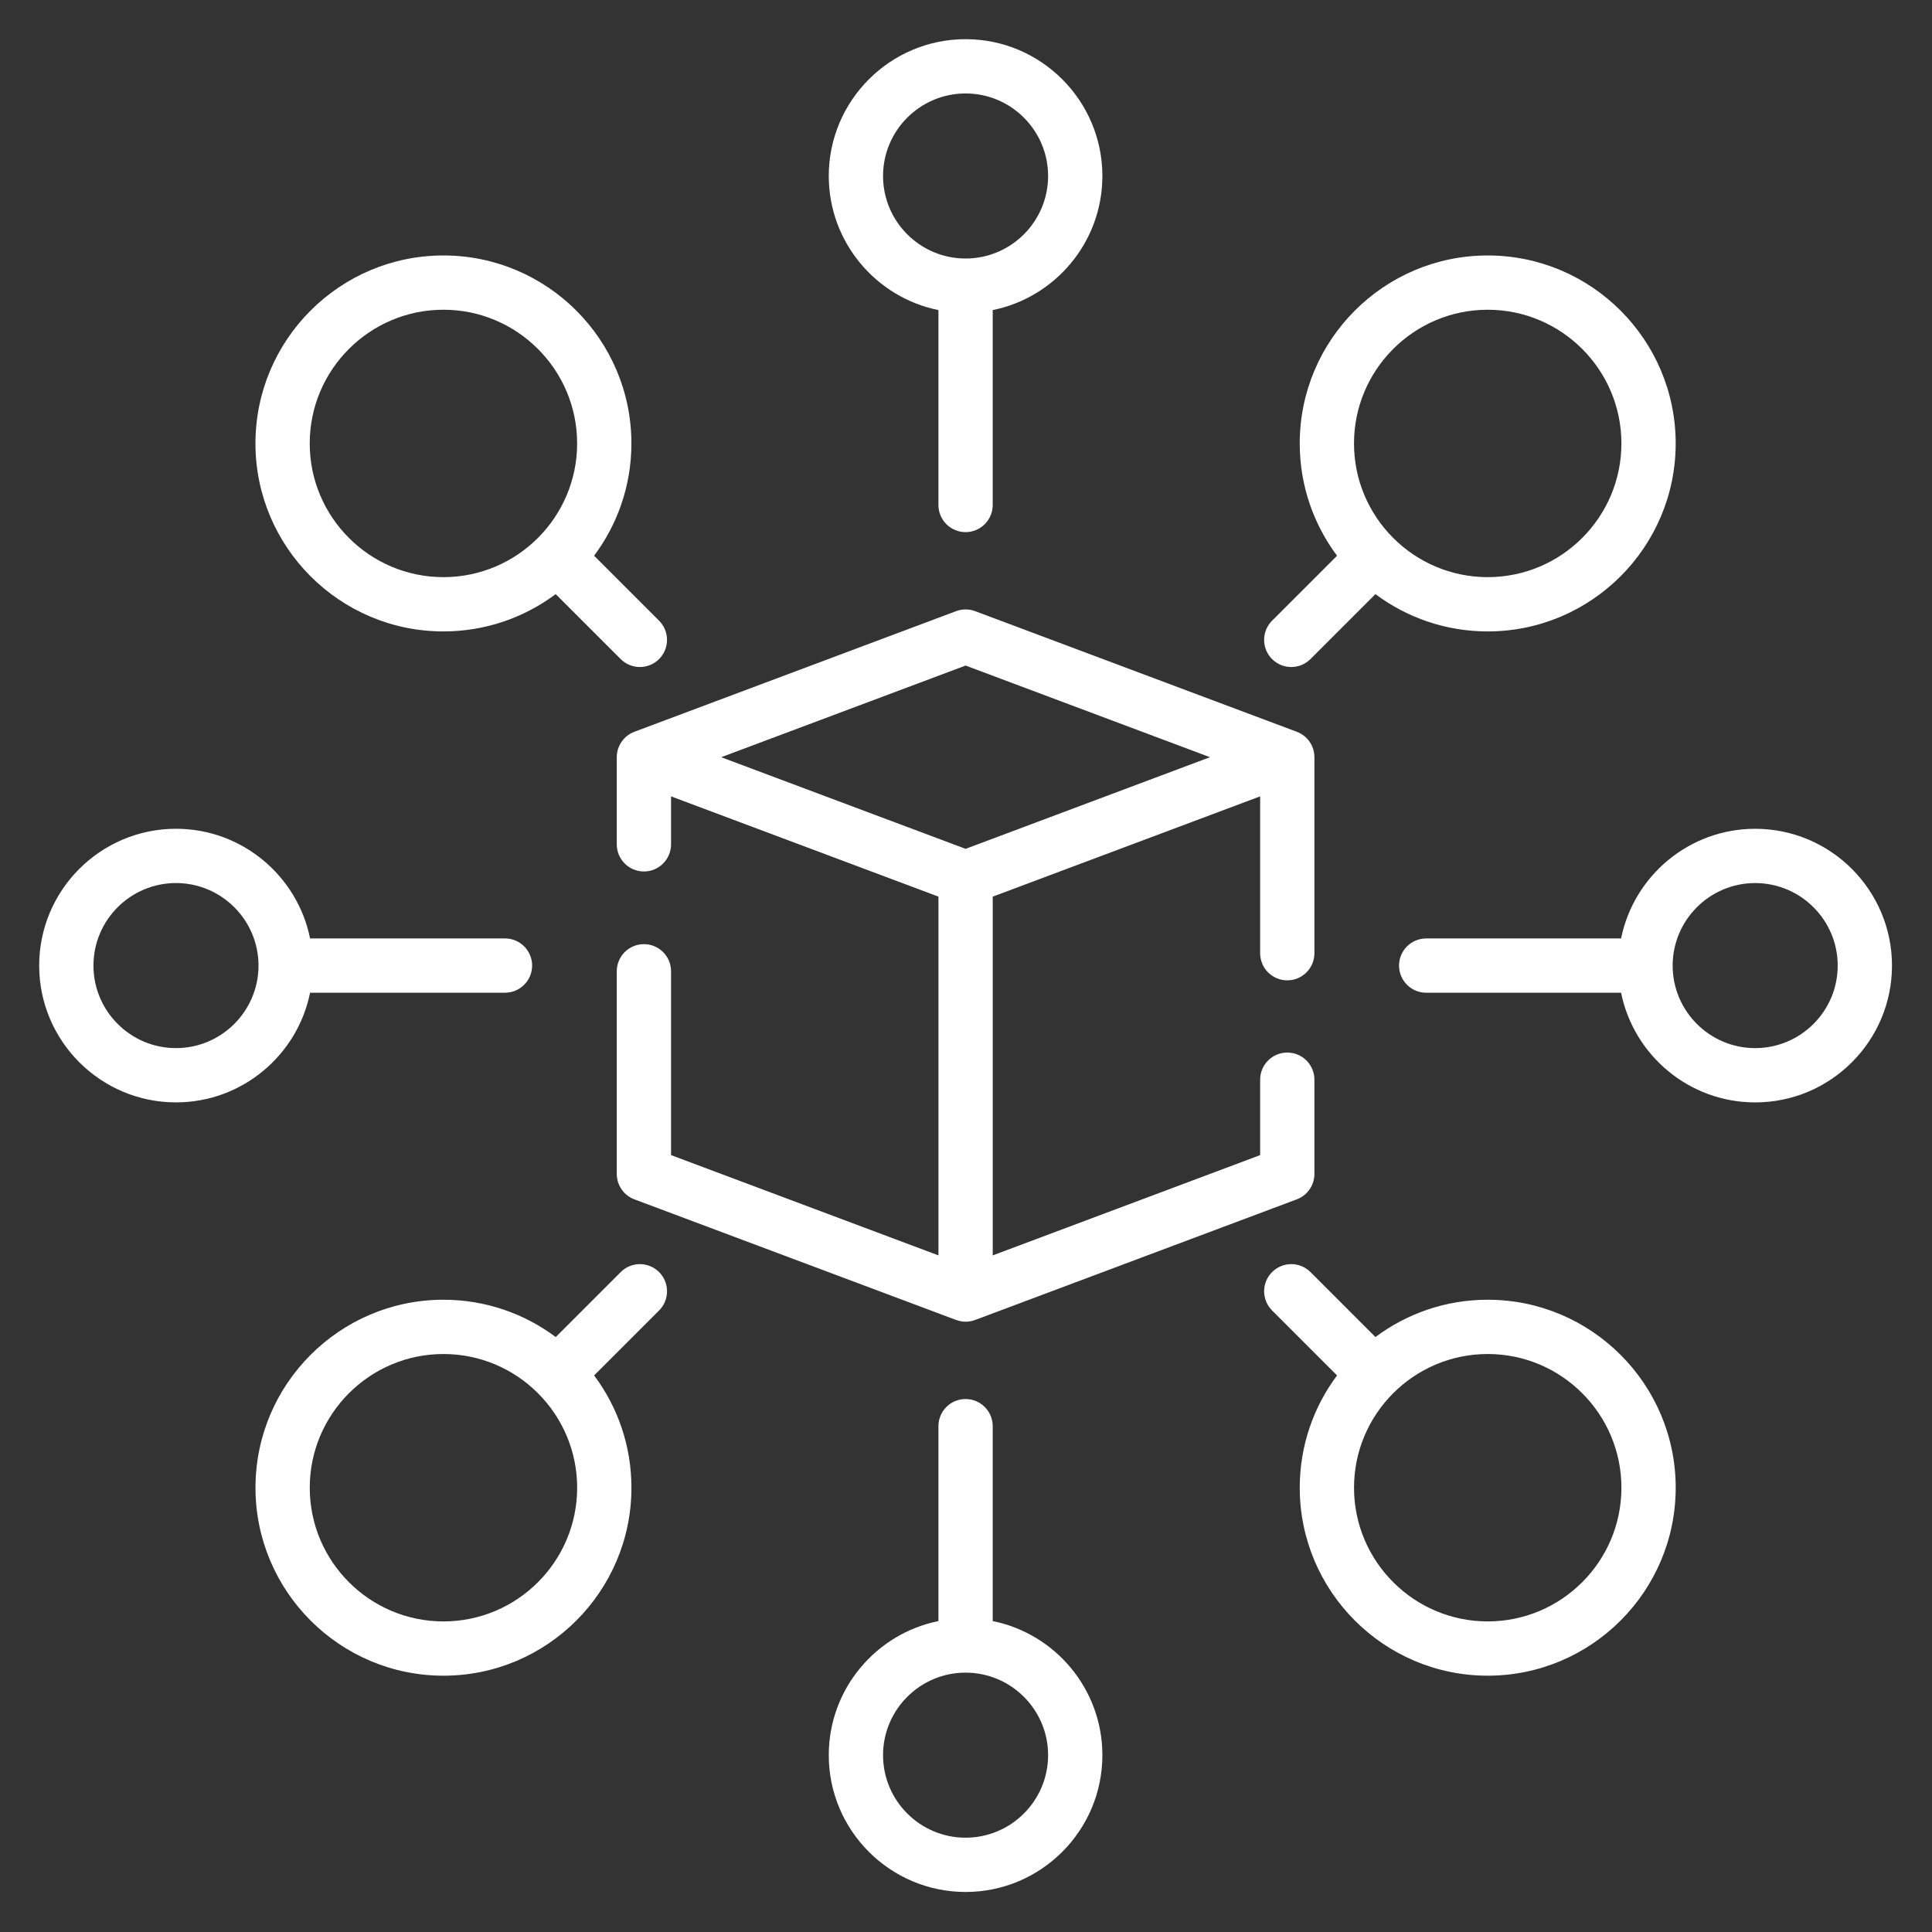 <svg class="" width="512" height="512" enable-background="new 0 0 512 512" version="1.1" viewBox="0 0 512 512" xml:space="preserve" xmlns="http://www.w3.org/2000/svg"><rect x="0" y="0" width="512" height="512" fill="#333333" stroke="none"/><g transform="matrix(.959 0 0 .959 10.383 10.383)" fill="#fff"><path class="" d="m344.9 260.08c4.143 0 7.5-3.358 7.5-7.5v-54.163c0-3.126-1.939-5.925-4.866-7.022l-88.895-33.335c-1.699-0.637-3.568-0.637-5.268 0l-88.895 33.335c-2.927 1.098-4.866 3.896-4.866 7.022v24.08c0 4.142 3.357 7.5 7.5 7.5s7.5-3.358 7.5-7.5v-13.257l73.895 27.71v99.139l-73.895-27.71v-50.798c0-4.142-3.357-7.5-7.5-7.5s-7.5 3.358-7.5 7.5v55.996c0 3.126 1.939 5.925 4.866 7.022l88.895 33.335c1e-3 -6e-3 3e-3 -0.014 4e-3 -0.021 0.845 0.317 1.733 0.498 2.631 0.498 0.887 0 1.779-0.157 2.633-0.478l88.895-33.335c2.927-1.098 4.866-3.896 4.866-7.022v-26.038c0-4.142-3.357-7.5-7.5-7.5s-7.5 3.358-7.5 7.5v20.84l-73.895 27.711v-99.139l73.895-27.71v43.34c0 4.143 3.357 7.5 7.5 7.5zm-88.895-36.337-67.534-25.325 67.534-25.326 67.534 25.326z" data-original="#000000"/><path class="" d="m248.5 74.86v53.86c0 4.142 3.357 7.5 7.5 7.5s7.5-3.358 7.5-7.5v-53.86c17.265-3.489 30.305-18.777 30.305-37.055 0-20.846-16.959-37.805-37.805-37.805s-37.805 16.959-37.805 37.805c0 18.278 13.04 33.566 30.305 37.055zm7.5-59.86c12.574 0 22.805 10.23 22.805 22.805s-10.231 22.805-22.805 22.805-22.805-10.23-22.805-22.805 10.231-22.805 22.805-22.805z" data-original="#000000"/><path class="" d="m400.29 348.34c-11.623 0-22.365 3.837-31.029 10.311l-17.953-17.953c-2.93-2.929-7.678-2.929-10.607 0s-2.929 7.678 0 10.606l17.954 17.953c-6.474 8.664-10.311 19.407-10.311 31.029 0 28.644 23.304 51.947 51.947 51.947s51.947-23.303 51.947-51.947-23.304-51.946-51.948-51.946zm0 88.894c-20.373 0-36.947-16.575-36.947-36.947s16.574-36.947 36.947-36.947 36.947 16.575 36.947 36.947-16.574 36.947-36.947 36.947z" data-original="#000000"/><path class="" d="m111.71 163.66c11.623 0 22.365-3.837 31.029-10.311l17.953 17.953c1.465 1.464 3.385 2.197 5.304 2.197s3.839-0.732 5.304-2.197c2.929-2.929 2.929-7.678 0-10.606l-17.953-17.953c6.474-8.664 10.311-19.407 10.311-31.029 0-28.644-23.304-51.947-51.947-51.947s-51.947 23.303-51.947 51.947 23.302 51.946 51.946 51.946zm0-88.894c20.373 0 36.947 16.575 36.947 36.947s-16.574 36.947-36.947 36.947-36.947-16.575-36.947-36.947 16.574-36.947 36.947-36.947z" data-original="#000000"/><path class="" d="m263.5 437.14v-53.86c0-4.142-3.357-7.5-7.5-7.5s-7.5 3.358-7.5 7.5v53.86c-17.265 3.489-30.305 18.777-30.305 37.055 0 20.846 16.959 37.805 37.805 37.805s37.805-16.959 37.805-37.805c0-18.278-13.04-33.566-30.305-37.055zm-7.5 59.86c-12.574 0-22.805-10.23-22.805-22.805s10.231-22.805 22.805-22.805 22.805 10.23 22.805 22.805-10.231 22.805-22.805 22.805z" data-original="#000000"/><path class="" d="m474.2 218.2c-18.278 0-33.566 13.04-37.055 30.305h-53.86c-4.143 0-7.5 3.358-7.5 7.5s3.357 7.5 7.5 7.5h53.86c3.489 17.265 18.777 30.305 37.055 30.305 20.846 0 37.805-16.959 37.805-37.805s-16.959-37.805-37.805-37.805zm0 60.61c-12.574 0-22.805-10.23-22.805-22.805s10.23-22.805 22.805-22.805 22.805 10.23 22.805 22.805-10.23 22.805-22.805 22.805z" data-original="#000000"/><path class="" d="m74.86 263.5h53.86c4.143 0 7.5-3.358 7.5-7.5s-3.357-7.5-7.5-7.5h-53.86c-3.489-17.265-18.777-30.305-37.055-30.305-20.846 0-37.805 16.959-37.805 37.805s16.959 37.805 37.805 37.805c18.278 0 33.566-13.04 37.055-30.305zm-37.055 15.305c-12.575 0-22.805-10.23-22.805-22.805s10.23-22.805 22.805-22.805 22.804 10.23 22.804 22.805-10.23 22.805-22.804 22.805z" data-original="#000000"/><path class="" d="m346 173.5c1.919 0 3.839-0.732 5.304-2.197l17.953-17.953c8.664 6.474 19.407 10.311 31.029 10.311 28.644 0 51.947-23.303 51.947-51.947s-23.304-51.947-51.947-51.947-51.947 23.303-51.947 51.947c0 11.623 3.837 22.365 10.311 31.029l-17.954 17.953c-2.929 2.929-2.929 7.678 0 10.606 1.465 1.466 3.385 2.198 5.304 2.198zm54.286-98.733c20.373 0 36.947 16.575 36.947 36.947s-16.574 36.947-36.947 36.947-36.947-16.575-36.947-36.947 16.574-36.947 36.947-36.947z" data-original="#000000"/><path class="" d="m160.7 340.7-17.953 17.953c-8.664-6.474-19.407-10.311-31.029-10.311-28.644 0-51.947 23.303-51.947 51.947s23.304 51.947 51.947 51.947 51.947-23.303 51.947-51.947c0-11.623-3.837-22.365-10.311-31.029l17.953-17.953c2.929-2.929 2.929-7.678 0-10.606-2.929-2.93-7.677-2.93-10.607-1e-3zm-48.982 96.536c-20.373 0-36.947-16.575-36.947-36.947s16.574-36.947 36.947-36.947 36.947 16.575 36.947 36.947-16.574 36.947-36.947 36.947z" data-original="#000000"/></g></svg>
